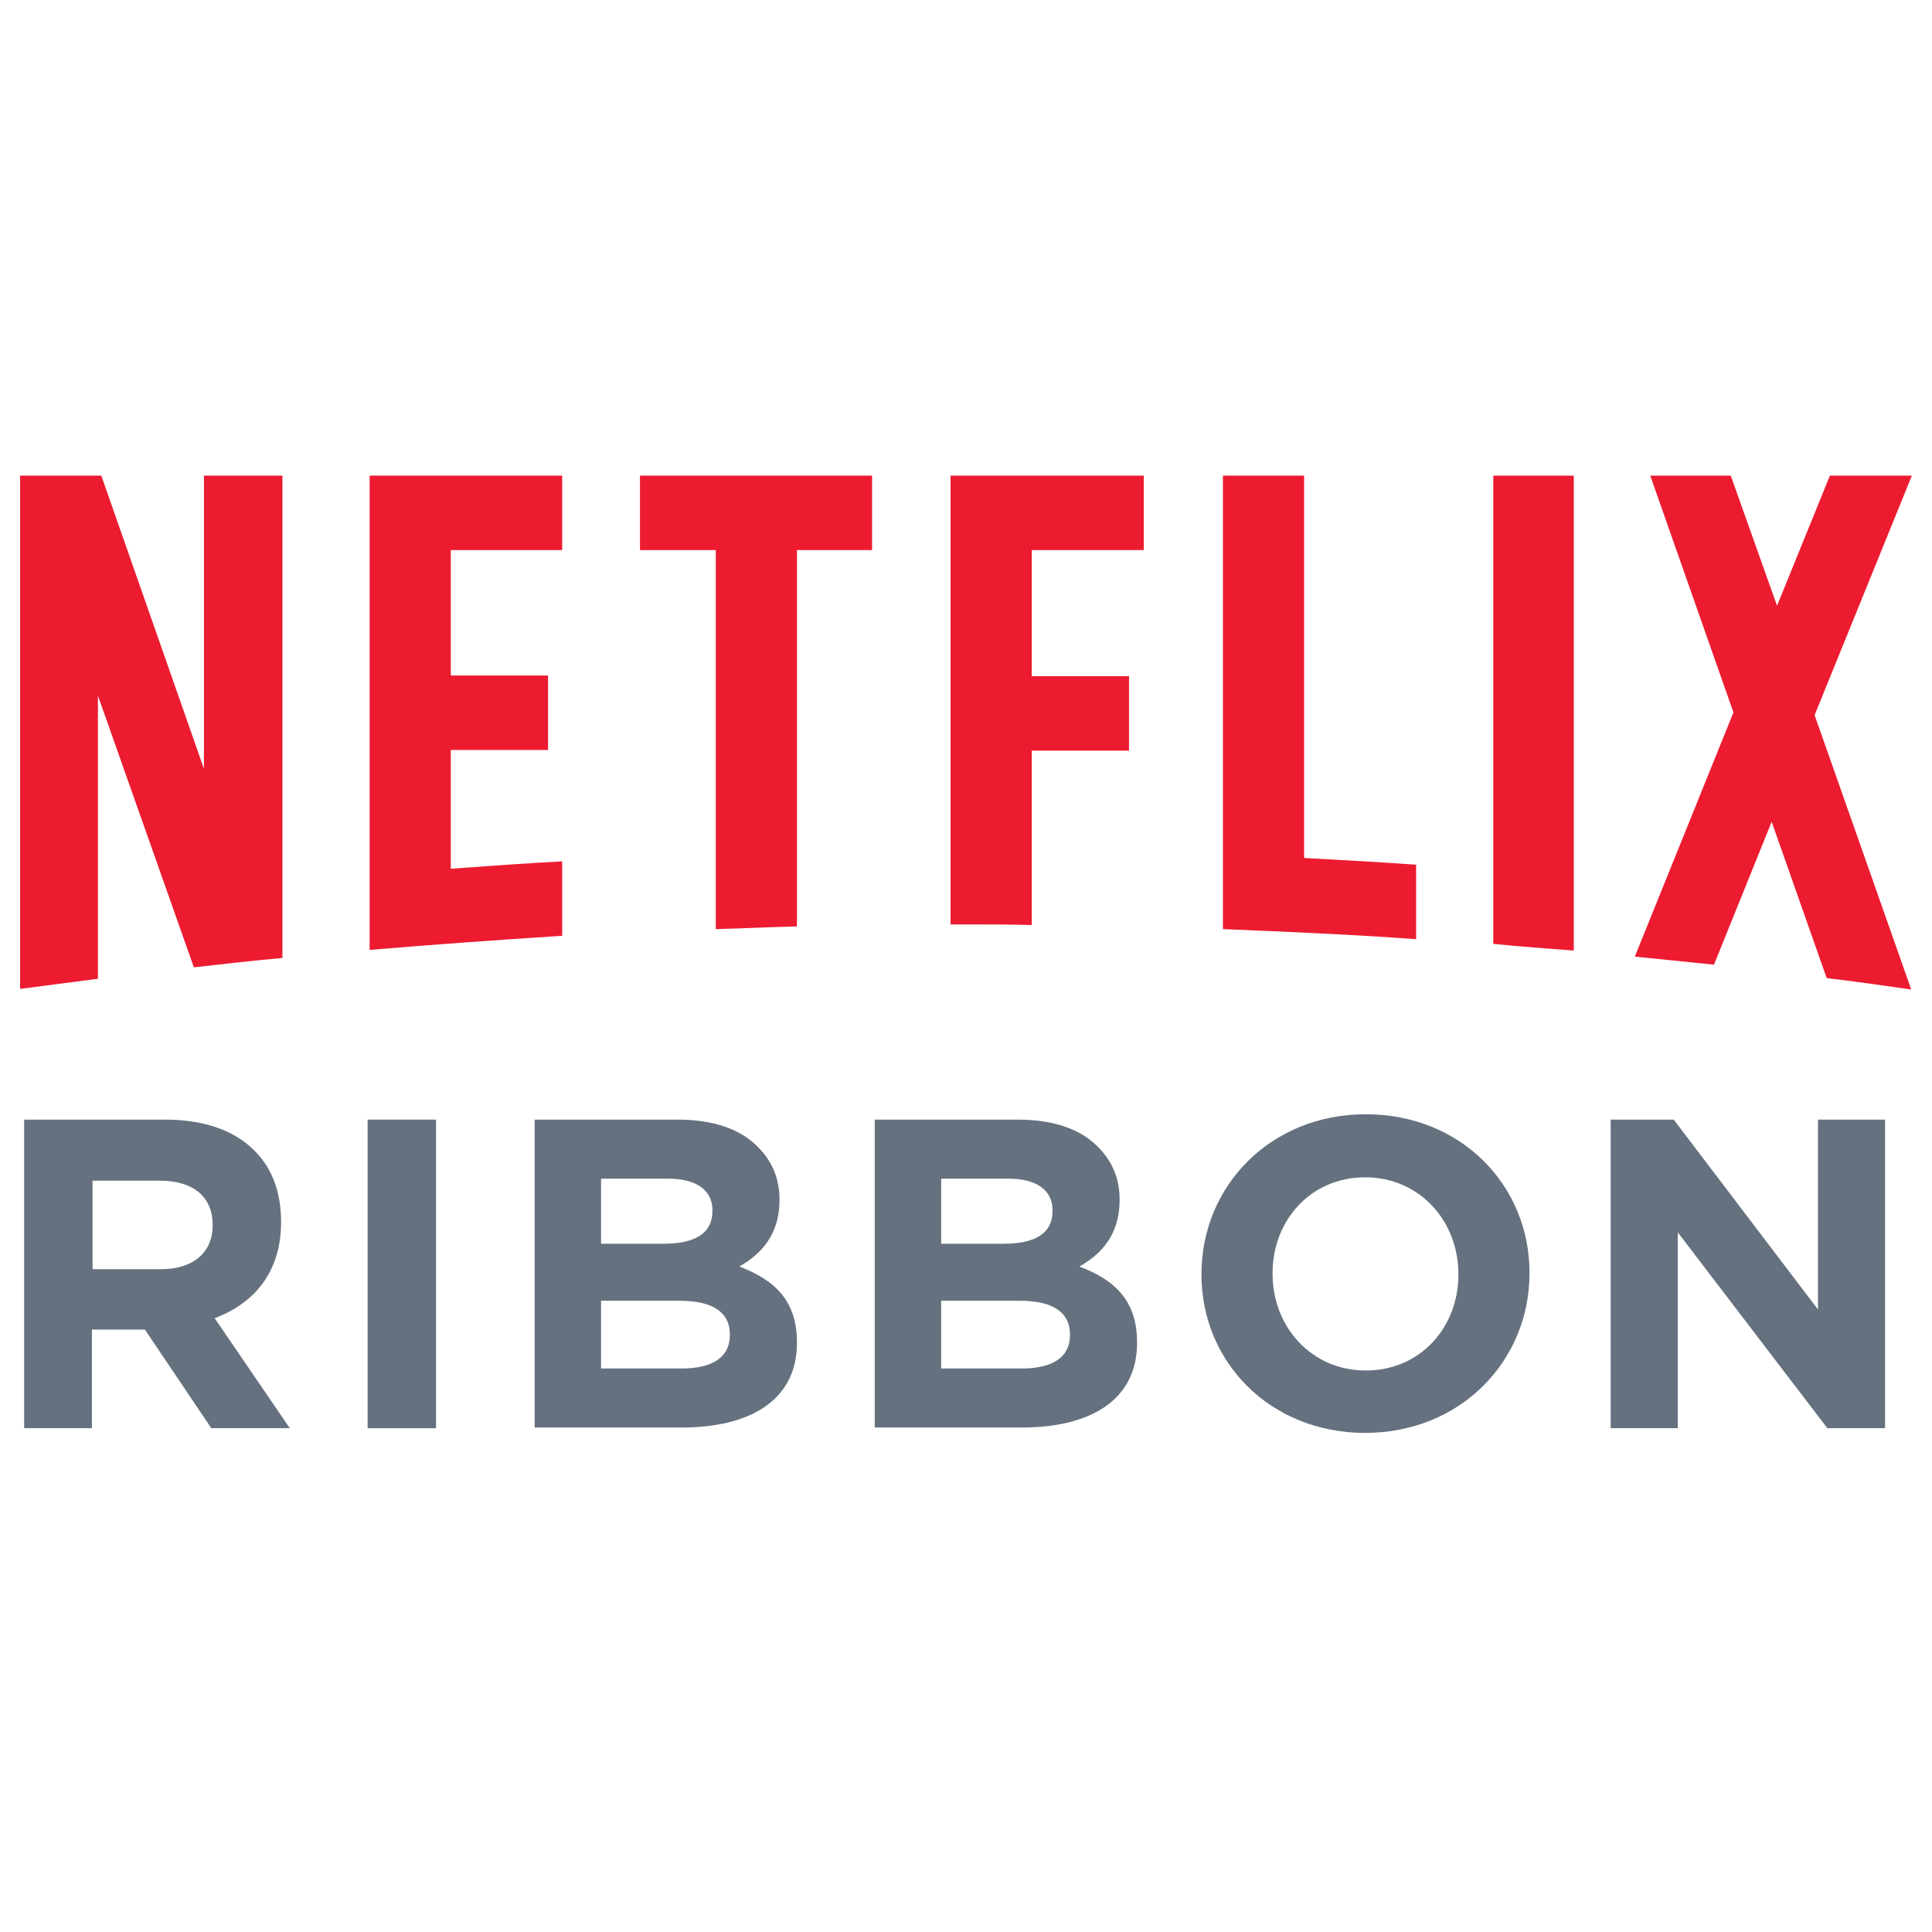 <?xml version="1.0" encoding="utf-8"?>
<!-- Generator: Adobe Illustrator 21.1.0, SVG Export Plug-In . SVG Version: 6.00 Build 0)  -->
<svg version="1.1" id="Layer_1" xmlns="http://www.w3.org/2000/svg" xmlns:xlink="http://www.w3.org/1999/xlink" x="0px" y="0px"
	 viewBox="0 0 288 288" style="enable-background:new 0 0 288 288;" xml:space="preserve">
<style type="text/css">
	.st0{fill:#EC1B30;}
	.st1{fill:#65717F;}
</style>
<g>
	<g>
		<path class="st0" d="M243.7,142.6c3.9,0.4,7.9,0.8,11.8,1.2l8.6-21.3l8.2,23.3c4.2,0.5,8.4,1.1,12.6,1.7l-14.4-40.9L285,70.9
			h-12.2l-0.1,0.2l-7.8,19.2L258,70.9H246l12.4,35.3L243.7,142.6L243.7,142.6z M234.6,141.7V70.9h-12v69.8
			C226.6,141.1,230.6,141.4,234.6,141.7 M144.1,137.8c3.3,0,6.5,0,9.7,0.1v-26h14.5v-11.1h-14.5V82h16.7V70.9h-28.8v66.9
			C142.5,137.8,143.3,137.8,144.1,137.8 M106.7,138.5c4-0.1,8-0.3,12.1-0.4V82H130V70.9H95.4V82h11.3L106.7,138.5L106.7,138.5z
			 M14.6,145.9v-42.2l14.3,40.5c4.4-0.5,8.8-1,13.2-1.4V70.9H30.4v43.7L15.1,70.9H3v76.5h0.1C6.9,146.9,10.7,146.4,14.6,145.9
			 M83.8,82V70.9H55.1v70.7c9.6-0.8,19.2-1.5,28.7-2.1v-11.1c-5.6,0.3-11.1,0.7-16.6,1.1v-17.7h14.5v-11.1H67.2V82H83.8z
			 M194.4,127.9v-57h-12.1v67.6c9.6,0.4,19.2,0.8,28.8,1.5v-11.1C205.5,128.5,200,128.2,194.4,127.9"/>
	</g>
</g>
<g>
	<path class="st1" d="M3.6,166.9h21c5.8,0,10.4,1.6,13.4,4.7c2.6,2.6,3.9,6.2,3.9,10.5v0.1c0,7.4-4,12.1-9.9,14.3l11.2,16.4H31.5
		l-9.9-14.7h-0.1h-7.8v14.7H3.6V166.9z M24,189.2c4.9,0,7.7-2.6,7.7-6.5v-0.1c0-4.3-3-6.6-7.9-6.6h-10v13.2H24z"/>
	<path class="st1" d="M54.8,166.9H65v46H54.8V166.9z"/>
	<path class="st1" d="M79.7,166.9h21.3c5.3,0,9.4,1.4,12,4.1c2.1,2.1,3.2,4.7,3.2,7.8v0.1c0,5.2-2.8,8.1-6,9.9
		c5.3,2,8.6,5.1,8.6,11.3v0.1c0,8.4-6.8,12.6-17.2,12.6H79.7V166.9z M98.9,185.4c4.5,0,7.3-1.4,7.3-4.9v-0.1c0-3-2.4-4.7-6.6-4.7
		h-10v9.7H98.9z M101.6,204c4.5,0,7.2-1.6,7.2-5v-0.1c0-3.1-2.3-5-7.5-5H89.6V204H101.6z"/>
	<path class="st1" d="M130.4,166.9h21.3c5.3,0,9.4,1.4,12,4.1c2.1,2.1,3.2,4.7,3.2,7.8v0.1c0,5.2-2.8,8.1-6,9.9
		c5.3,2,8.6,5.1,8.6,11.3v0.1c0,8.4-6.8,12.6-17.2,12.6h-21.9V166.9z M149.6,185.4c4.5,0,7.3-1.4,7.3-4.9v-0.1c0-3-2.4-4.7-6.6-4.7
		h-10v9.7H149.6z M152.3,204c4.5,0,7.2-1.6,7.2-5v-0.1c0-3.1-2.3-5-7.5-5h-11.7V204H152.3z"/>
	<path class="st1" d="M179.1,190v-0.1c0-13.1,10.3-23.8,24.5-23.8c14.2,0,24.4,10.6,24.4,23.6v0.1c0,13.1-10.3,23.8-24.5,23.8
		C189.3,213.6,179.1,203,179.1,190z M217.4,190v-0.1c0-7.9-5.8-14.4-13.9-14.4s-13.8,6.4-13.8,14.3v0.1c0,7.9,5.8,14.4,13.9,14.4
		C211.7,204.3,217.4,197.9,217.4,190z"/>
	<path class="st1" d="M240.2,166.9h9.3l21.5,28.3v-28.3h10v46h-8.6l-22.3-29.2v29.2h-10V166.9z"/>
</g>
</svg>
